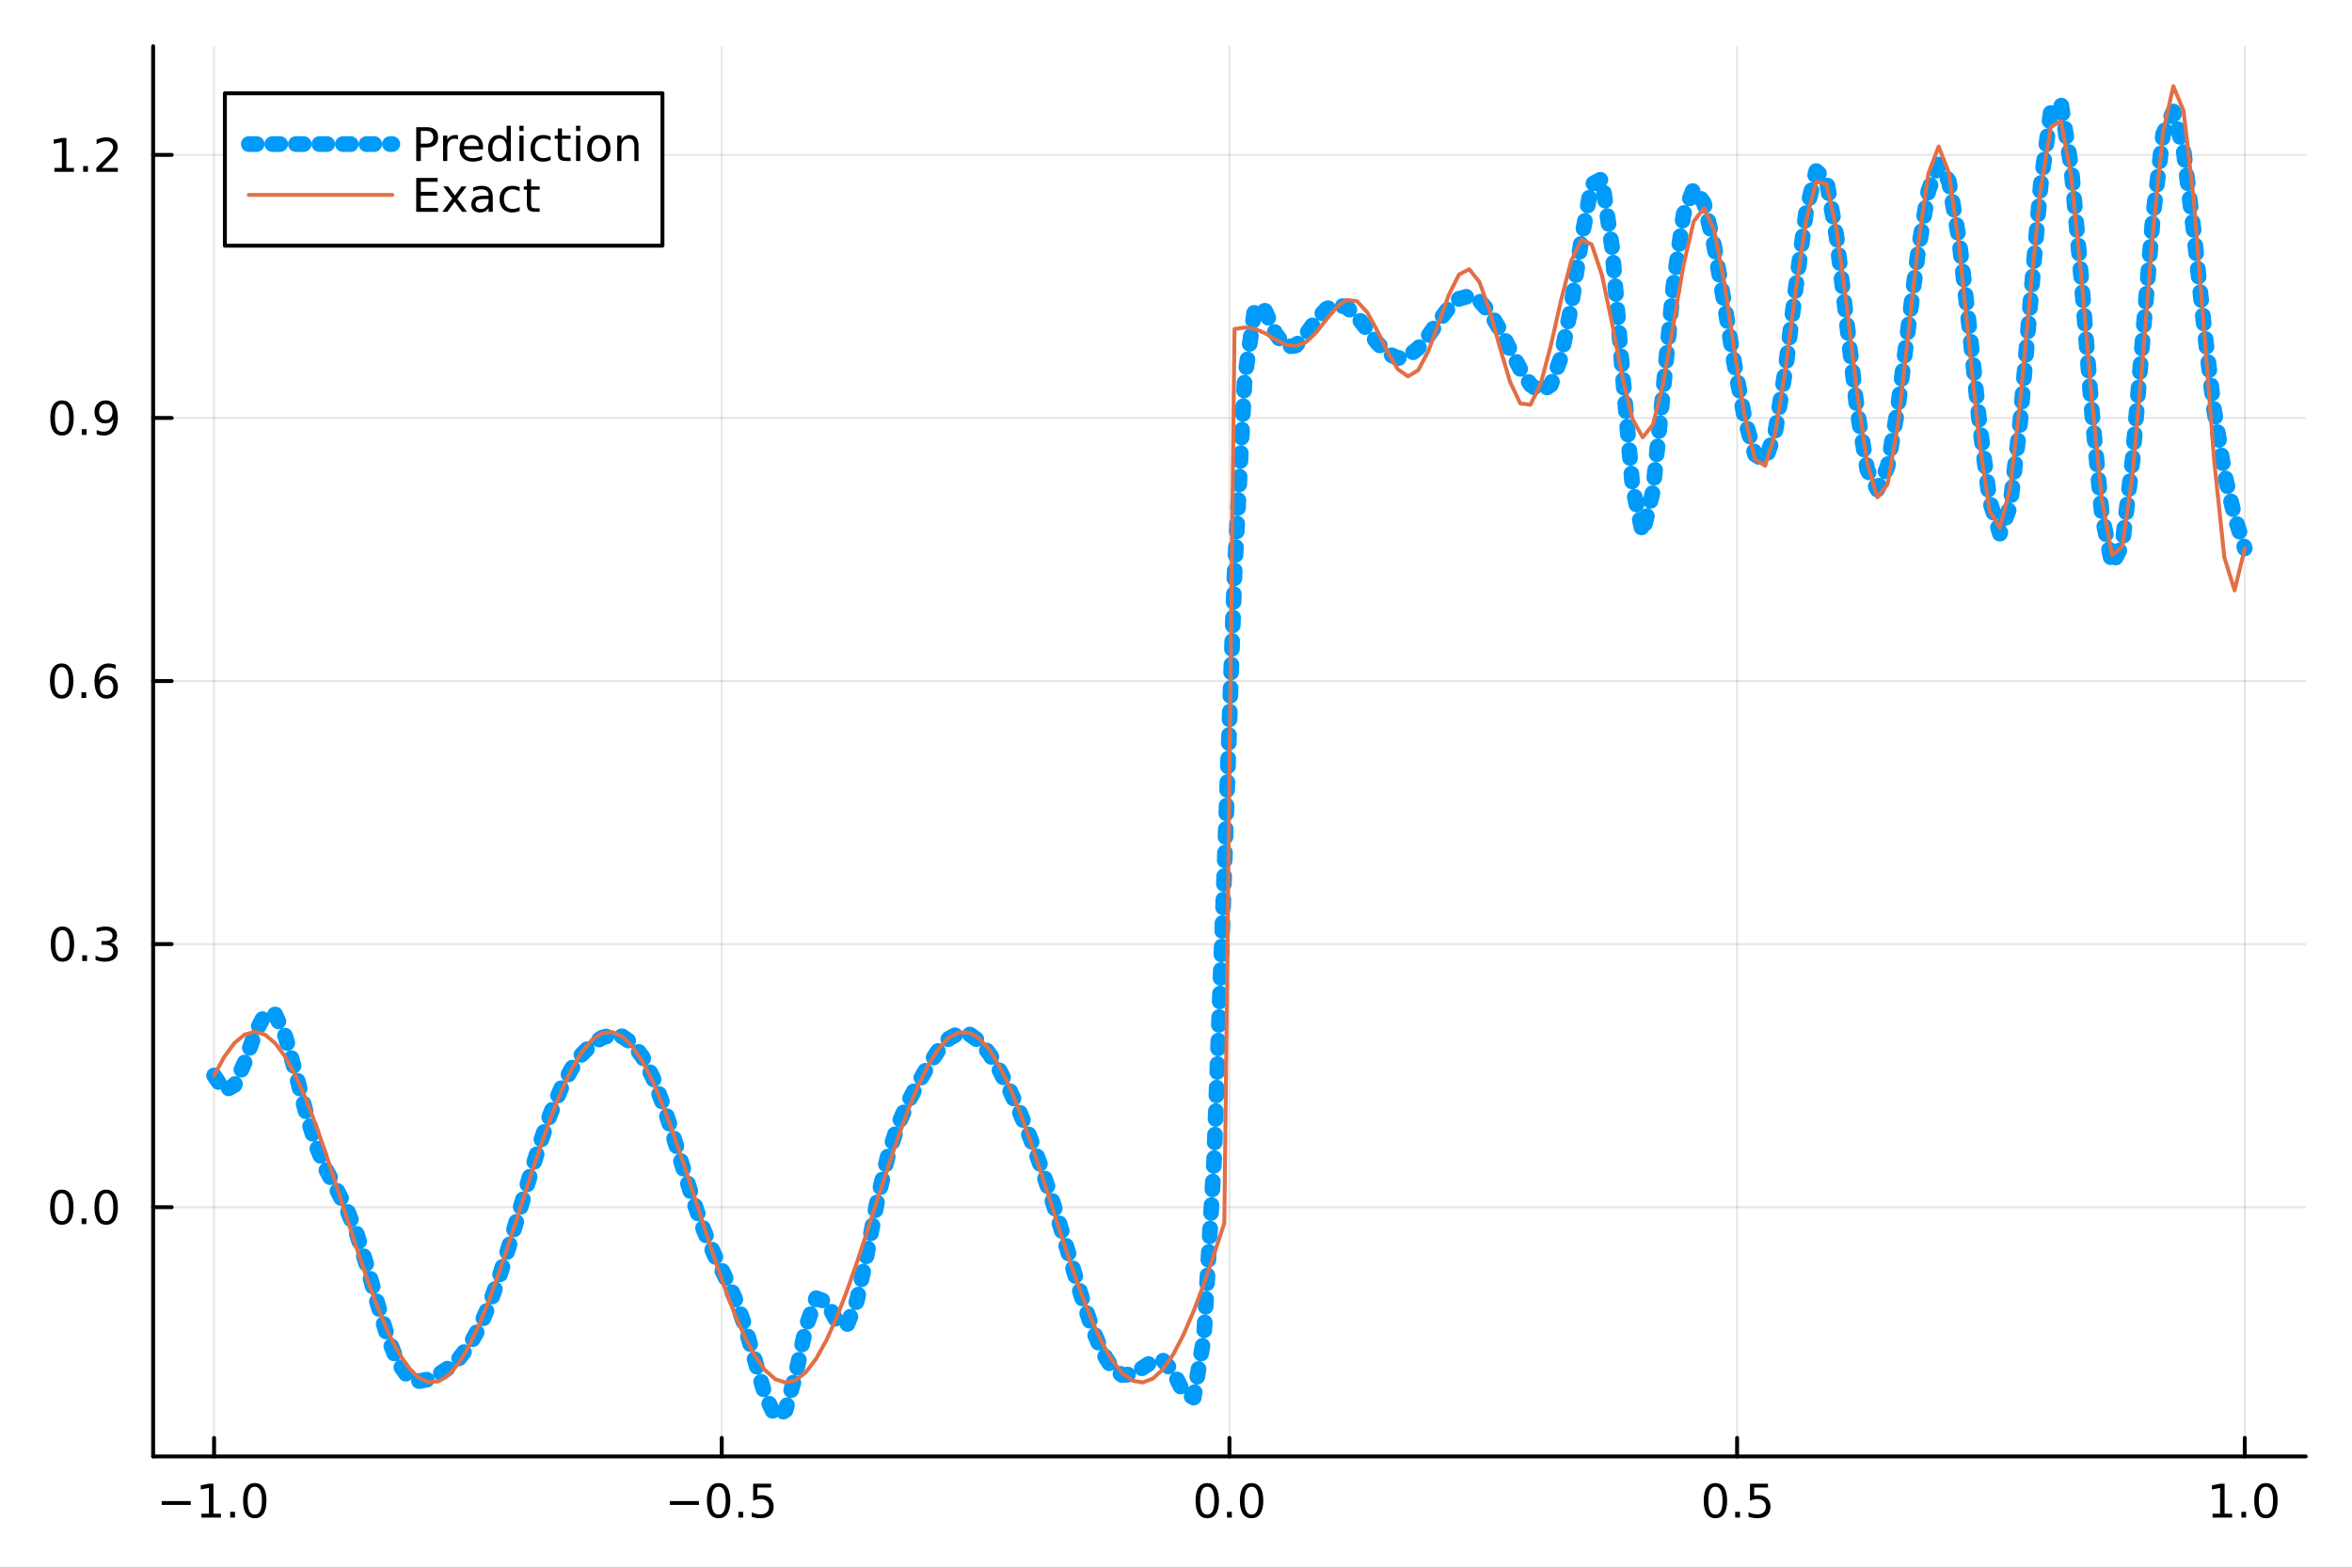 <?xml version="1.0" encoding="utf-8"?>
<svg xmlns="http://www.w3.org/2000/svg" xmlns:xlink="http://www.w3.org/1999/xlink" width="600" height="400" viewBox="0 0 2400 1600">
<rect x="0" y="0" width="2400" height="1600" fill="#333333" stroke="none"/>
<defs>
  <clipPath id="clip540">
    <rect x="0" y="0" width="2400" height="1600"/>
  </clipPath>
</defs>
<path clip-path="url(#clip540)" d="M0 1600 L2400 1600 L2400 0 L0 0  Z" fill="#ffffff" fill-rule="evenodd" fill-opacity="1"/>
<defs>
  <clipPath id="clip541">
    <rect x="480" y="0" width="1681" height="1600"/>
  </clipPath>
</defs>
<path clip-path="url(#clip540)" d="M156.274 1486.45 L2352.76 1486.45 L2352.76 47.244 L156.274 47.244  Z" fill="#ffffff" fill-rule="evenodd" fill-opacity="1"/>
<defs>
  <clipPath id="clip542">
    <rect x="156" y="47" width="2197" height="1440"/>
  </clipPath>
</defs>
<polyline clip-path="url(#clip542)" style="stroke:#000000; stroke-linecap:round; stroke-linejoin:round; stroke-width:2; stroke-opacity:0.1; fill:none" points="218.439,1486.45 218.439,47.244 "/>
<polyline clip-path="url(#clip542)" style="stroke:#000000; stroke-linecap:round; stroke-linejoin:round; stroke-width:2; stroke-opacity:0.1; fill:none" points="736.477,1486.45 736.477,47.244 "/>
<polyline clip-path="url(#clip542)" style="stroke:#000000; stroke-linecap:round; stroke-linejoin:round; stroke-width:2; stroke-opacity:0.1; fill:none" points="1254.52,1486.45 1254.52,47.244 "/>
<polyline clip-path="url(#clip542)" style="stroke:#000000; stroke-linecap:round; stroke-linejoin:round; stroke-width:2; stroke-opacity:0.1; fill:none" points="1772.55,1486.45 1772.55,47.244 "/>
<polyline clip-path="url(#clip542)" style="stroke:#000000; stroke-linecap:round; stroke-linejoin:round; stroke-width:2; stroke-opacity:0.1; fill:none" points="2290.59,1486.45 2290.59,47.244 "/>
<polyline clip-path="url(#clip540)" style="stroke:#000000; stroke-linecap:round; stroke-linejoin:round; stroke-width:4; stroke-opacity:1; fill:none" points="156.274,1486.45 2352.76,1486.45 "/>
<polyline clip-path="url(#clip540)" style="stroke:#000000; stroke-linecap:round; stroke-linejoin:round; stroke-width:4; stroke-opacity:1; fill:none" points="218.439,1486.45 218.439,1467.55 "/>
<polyline clip-path="url(#clip540)" style="stroke:#000000; stroke-linecap:round; stroke-linejoin:round; stroke-width:4; stroke-opacity:1; fill:none" points="736.477,1486.45 736.477,1467.55 "/>
<polyline clip-path="url(#clip540)" style="stroke:#000000; stroke-linecap:round; stroke-linejoin:round; stroke-width:4; stroke-opacity:1; fill:none" points="1254.52,1486.45 1254.52,1467.55 "/>
<polyline clip-path="url(#clip540)" style="stroke:#000000; stroke-linecap:round; stroke-linejoin:round; stroke-width:4; stroke-opacity:1; fill:none" points="1772.55,1486.45 1772.55,1467.55 "/>
<polyline clip-path="url(#clip540)" style="stroke:#000000; stroke-linecap:round; stroke-linejoin:round; stroke-width:4; stroke-opacity:1; fill:none" points="2290.59,1486.45 2290.59,1467.55 "/>
<path clip-path="url(#clip540)" d="M164.967 1532.02 L194.643 1532.02 L194.643 1535.95 L164.967 1535.95 L164.967 1532.02 Z" fill="#000000" fill-rule="nonzero" fill-opacity="1" /><path clip-path="url(#clip540)" d="M205.545 1544.91 L213.184 1544.91 L213.184 1518.55 L204.874 1520.21 L204.874 1515.95 L213.138 1514.29 L217.814 1514.29 L217.814 1544.91 L225.453 1544.91 L225.453 1548.85 L205.545 1548.85 L205.545 1544.91 Z" fill="#000000" fill-rule="nonzero" fill-opacity="1" /><path clip-path="url(#clip540)" d="M234.897 1542.97 L239.781 1542.97 L239.781 1548.85 L234.897 1548.85 L234.897 1542.97 Z" fill="#000000" fill-rule="nonzero" fill-opacity="1" /><path clip-path="url(#clip540)" d="M259.966 1517.37 Q256.355 1517.37 254.527 1520.93 Q252.721 1524.47 252.721 1531.6 Q252.721 1538.71 254.527 1542.27 Q256.355 1545.82 259.966 1545.82 Q263.601 1545.82 265.406 1542.27 Q267.235 1538.71 267.235 1531.6 Q267.235 1524.47 265.406 1520.93 Q263.601 1517.37 259.966 1517.37 M259.966 1513.66 Q265.776 1513.66 268.832 1518.27 Q271.911 1522.85 271.911 1531.6 Q271.911 1540.33 268.832 1544.94 Q265.776 1549.52 259.966 1549.52 Q254.156 1549.52 251.077 1544.94 Q248.022 1540.33 248.022 1531.6 Q248.022 1522.85 251.077 1518.27 Q254.156 1513.66 259.966 1513.66 Z" fill="#000000" fill-rule="nonzero" fill-opacity="1" /><path clip-path="url(#clip540)" d="M683.503 1532.02 L713.178 1532.02 L713.178 1535.95 L683.503 1535.95 L683.503 1532.02 Z" fill="#000000" fill-rule="nonzero" fill-opacity="1" /><path clip-path="url(#clip540)" d="M733.271 1517.37 Q729.66 1517.37 727.831 1520.93 Q726.026 1524.47 726.026 1531.6 Q726.026 1538.71 727.831 1542.27 Q729.66 1545.82 733.271 1545.82 Q736.905 1545.82 738.711 1542.27 Q740.539 1538.71 740.539 1531.6 Q740.539 1524.47 738.711 1520.93 Q736.905 1517.37 733.271 1517.37 M733.271 1513.66 Q739.081 1513.66 742.137 1518.27 Q745.215 1522.85 745.215 1531.6 Q745.215 1540.33 742.137 1544.94 Q739.081 1549.52 733.271 1549.52 Q727.461 1549.52 724.382 1544.94 Q721.327 1540.33 721.327 1531.6 Q721.327 1522.85 724.382 1518.27 Q727.461 1513.66 733.271 1513.66 Z" fill="#000000" fill-rule="nonzero" fill-opacity="1" /><path clip-path="url(#clip540)" d="M753.433 1542.97 L758.317 1542.97 L758.317 1548.85 L753.433 1548.85 L753.433 1542.97 Z" fill="#000000" fill-rule="nonzero" fill-opacity="1" /><path clip-path="url(#clip540)" d="M768.548 1514.29 L786.905 1514.29 L786.905 1518.22 L772.831 1518.22 L772.831 1526.7 Q773.849 1526.35 774.868 1526.19 Q775.886 1526 776.905 1526 Q782.692 1526 786.072 1529.17 Q789.451 1532.34 789.451 1537.76 Q789.451 1543.34 785.979 1546.44 Q782.507 1549.52 776.187 1549.52 Q774.011 1549.52 771.743 1549.15 Q769.498 1548.78 767.09 1548.04 L767.09 1543.34 Q769.173 1544.47 771.396 1545.03 Q773.618 1545.58 776.095 1545.58 Q780.099 1545.58 782.437 1543.48 Q784.775 1541.37 784.775 1537.76 Q784.775 1534.15 782.437 1532.04 Q780.099 1529.94 776.095 1529.94 Q774.22 1529.94 772.345 1530.35 Q770.493 1530.77 768.548 1531.65 L768.548 1514.29 Z" fill="#000000" fill-rule="nonzero" fill-opacity="1" /><path clip-path="url(#clip540)" d="M1231.9 1517.37 Q1228.29 1517.37 1226.46 1520.93 Q1224.65 1524.47 1224.65 1531.6 Q1224.65 1538.71 1226.46 1542.27 Q1228.29 1545.82 1231.9 1545.82 Q1235.53 1545.82 1237.34 1542.27 Q1239.17 1538.71 1239.17 1531.6 Q1239.17 1524.47 1237.34 1520.93 Q1235.53 1517.37 1231.9 1517.37 M1231.9 1513.66 Q1237.71 1513.66 1240.77 1518.27 Q1243.84 1522.85 1243.84 1531.6 Q1243.84 1540.33 1240.77 1544.94 Q1237.71 1549.52 1231.9 1549.52 Q1226.09 1549.52 1223.01 1544.94 Q1219.96 1540.33 1219.96 1531.6 Q1219.96 1522.85 1223.01 1518.27 Q1226.09 1513.66 1231.9 1513.66 Z" fill="#000000" fill-rule="nonzero" fill-opacity="1" /><path clip-path="url(#clip540)" d="M1252.06 1542.97 L1256.95 1542.97 L1256.95 1548.85 L1252.06 1548.85 L1252.06 1542.97 Z" fill="#000000" fill-rule="nonzero" fill-opacity="1" /><path clip-path="url(#clip540)" d="M1277.13 1517.37 Q1273.52 1517.37 1271.69 1520.93 Q1269.89 1524.47 1269.89 1531.6 Q1269.89 1538.71 1271.69 1542.27 Q1273.52 1545.82 1277.13 1545.82 Q1280.76 1545.82 1282.57 1542.27 Q1284.4 1538.71 1284.4 1531.6 Q1284.4 1524.47 1282.57 1520.93 Q1280.76 1517.37 1277.13 1517.37 M1277.13 1513.66 Q1282.94 1513.66 1286 1518.27 Q1289.08 1522.85 1289.08 1531.6 Q1289.08 1540.33 1286 1544.94 Q1282.94 1549.52 1277.13 1549.52 Q1271.32 1549.52 1268.24 1544.94 Q1265.19 1540.33 1265.19 1531.6 Q1265.19 1522.85 1268.24 1518.27 Q1271.32 1513.66 1277.13 1513.66 Z" fill="#000000" fill-rule="nonzero" fill-opacity="1" /><path clip-path="url(#clip540)" d="M1750.44 1517.37 Q1746.82 1517.37 1745 1520.93 Q1743.19 1524.47 1743.19 1531.6 Q1743.19 1538.71 1745 1542.27 Q1746.82 1545.82 1750.44 1545.82 Q1754.07 1545.82 1755.88 1542.27 Q1757.7 1538.71 1757.7 1531.6 Q1757.7 1524.47 1755.88 1520.93 Q1754.07 1517.37 1750.44 1517.37 M1750.44 1513.66 Q1756.25 1513.66 1759.3 1518.27 Q1762.38 1522.85 1762.38 1531.6 Q1762.38 1540.33 1759.3 1544.94 Q1756.25 1549.52 1750.44 1549.52 Q1744.63 1549.52 1741.55 1544.94 Q1738.49 1540.33 1738.49 1531.6 Q1738.49 1522.85 1741.55 1518.27 Q1744.63 1513.66 1750.44 1513.66 Z" fill="#000000" fill-rule="nonzero" fill-opacity="1" /><path clip-path="url(#clip540)" d="M1770.6 1542.97 L1775.48 1542.97 L1775.48 1548.85 L1770.6 1548.85 L1770.6 1542.97 Z" fill="#000000" fill-rule="nonzero" fill-opacity="1" /><path clip-path="url(#clip540)" d="M1785.71 1514.29 L1804.07 1514.29 L1804.07 1518.22 L1790 1518.22 L1790 1526.7 Q1791.01 1526.35 1792.03 1526.19 Q1793.05 1526 1794.07 1526 Q1799.86 1526 1803.24 1529.17 Q1806.62 1532.34 1806.62 1537.76 Q1806.62 1543.34 1803.14 1546.44 Q1799.67 1549.52 1793.35 1549.52 Q1791.18 1549.52 1788.91 1549.15 Q1786.66 1548.78 1784.25 1548.04 L1784.25 1543.34 Q1786.34 1544.47 1788.56 1545.03 Q1790.78 1545.58 1793.26 1545.58 Q1797.26 1545.58 1799.6 1543.48 Q1801.94 1541.37 1801.94 1537.76 Q1801.94 1534.15 1799.6 1532.04 Q1797.26 1529.94 1793.26 1529.94 Q1791.38 1529.94 1789.51 1530.35 Q1787.66 1530.77 1785.71 1531.65 L1785.71 1514.29 Z" fill="#000000" fill-rule="nonzero" fill-opacity="1" /><path clip-path="url(#clip540)" d="M2257.74 1544.91 L2265.38 1544.91 L2265.38 1518.55 L2257.07 1520.21 L2257.07 1515.95 L2265.34 1514.29 L2270.01 1514.29 L2270.01 1544.91 L2277.65 1544.91 L2277.65 1548.85 L2257.74 1548.85 L2257.74 1544.91 Z" fill="#000000" fill-rule="nonzero" fill-opacity="1" /><path clip-path="url(#clip540)" d="M2287.1 1542.97 L2291.98 1542.97 L2291.98 1548.85 L2287.1 1548.85 L2287.1 1542.97 Z" fill="#000000" fill-rule="nonzero" fill-opacity="1" /><path clip-path="url(#clip540)" d="M2312.17 1517.37 Q2308.55 1517.37 2306.73 1520.93 Q2304.92 1524.47 2304.92 1531.6 Q2304.92 1538.71 2306.73 1542.27 Q2308.55 1545.82 2312.17 1545.82 Q2315.8 1545.82 2317.61 1542.27 Q2319.43 1538.71 2319.43 1531.6 Q2319.43 1524.47 2317.61 1520.93 Q2315.8 1517.37 2312.17 1517.37 M2312.17 1513.66 Q2317.98 1513.66 2321.03 1518.27 Q2324.11 1522.85 2324.11 1531.6 Q2324.11 1540.33 2321.03 1544.94 Q2317.98 1549.52 2312.17 1549.52 Q2306.36 1549.52 2303.28 1544.94 Q2300.22 1540.33 2300.22 1531.6 Q2300.22 1522.85 2303.28 1518.27 Q2306.36 1513.66 2312.17 1513.66 Z" fill="#000000" fill-rule="nonzero" fill-opacity="1" /><polyline clip-path="url(#clip542)" style="stroke:#000000; stroke-linecap:round; stroke-linejoin:round; stroke-width:2; stroke-opacity:0.1; fill:none" points="156.274,1232.06 2352.76,1232.06 "/>
<polyline clip-path="url(#clip542)" style="stroke:#000000; stroke-linecap:round; stroke-linejoin:round; stroke-width:2; stroke-opacity:0.1; fill:none" points="156.274,963.564 2352.76,963.564 "/>
<polyline clip-path="url(#clip542)" style="stroke:#000000; stroke-linecap:round; stroke-linejoin:round; stroke-width:2; stroke-opacity:0.1; fill:none" points="156.274,695.065 2352.76,695.065 "/>
<polyline clip-path="url(#clip542)" style="stroke:#000000; stroke-linecap:round; stroke-linejoin:round; stroke-width:2; stroke-opacity:0.1; fill:none" points="156.274,426.566 2352.76,426.566 "/>
<polyline clip-path="url(#clip542)" style="stroke:#000000; stroke-linecap:round; stroke-linejoin:round; stroke-width:2; stroke-opacity:0.1; fill:none" points="156.274,158.068 2352.76,158.068 "/>
<polyline clip-path="url(#clip540)" style="stroke:#000000; stroke-linecap:round; stroke-linejoin:round; stroke-width:4; stroke-opacity:1; fill:none" points="156.274,1486.45 156.274,47.244 "/>
<polyline clip-path="url(#clip540)" style="stroke:#000000; stroke-linecap:round; stroke-linejoin:round; stroke-width:4; stroke-opacity:1; fill:none" points="156.274,1232.06 175.172,1232.06 "/>
<polyline clip-path="url(#clip540)" style="stroke:#000000; stroke-linecap:round; stroke-linejoin:round; stroke-width:4; stroke-opacity:1; fill:none" points="156.274,963.564 175.172,963.564 "/>
<polyline clip-path="url(#clip540)" style="stroke:#000000; stroke-linecap:round; stroke-linejoin:round; stroke-width:4; stroke-opacity:1; fill:none" points="156.274,695.065 175.172,695.065 "/>
<polyline clip-path="url(#clip540)" style="stroke:#000000; stroke-linecap:round; stroke-linejoin:round; stroke-width:4; stroke-opacity:1; fill:none" points="156.274,426.566 175.172,426.566 "/>
<polyline clip-path="url(#clip540)" style="stroke:#000000; stroke-linecap:round; stroke-linejoin:round; stroke-width:4; stroke-opacity:1; fill:none" points="156.274,158.068 175.172,158.068 "/>
<path clip-path="url(#clip540)" d="M63.099 1217.86 Q59.487 1217.86 57.659 1221.43 Q55.853 1224.97 55.853 1232.1 Q55.853 1239.2 57.659 1242.77 Q59.487 1246.31 63.099 1246.31 Q66.733 1246.31 68.538 1242.77 Q70.367 1239.2 70.367 1232.1 Q70.367 1224.97 68.538 1221.43 Q66.733 1217.86 63.099 1217.86 M63.099 1214.16 Q68.909 1214.16 71.964 1218.76 Q75.043 1223.35 75.043 1232.1 Q75.043 1240.82 71.964 1245.43 Q68.909 1250.01 63.099 1250.01 Q57.288 1250.01 54.21 1245.43 Q51.154 1240.82 51.154 1232.1 Q51.154 1223.35 54.21 1218.76 Q57.288 1214.16 63.099 1214.16 Z" fill="#000000" fill-rule="nonzero" fill-opacity="1" /><path clip-path="url(#clip540)" d="M83.26 1243.46 L88.145 1243.46 L88.145 1249.34 L83.26 1249.34 L83.26 1243.46 Z" fill="#000000" fill-rule="nonzero" fill-opacity="1" /><path clip-path="url(#clip540)" d="M108.33 1217.86 Q104.719 1217.86 102.89 1221.43 Q101.084 1224.97 101.084 1232.1 Q101.084 1239.2 102.89 1242.77 Q104.719 1246.31 108.33 1246.31 Q111.964 1246.31 113.77 1242.77 Q115.598 1239.2 115.598 1232.1 Q115.598 1224.97 113.77 1221.43 Q111.964 1217.86 108.33 1217.86 M108.33 1214.16 Q114.14 1214.16 117.195 1218.76 Q120.274 1223.35 120.274 1232.1 Q120.274 1240.82 117.195 1245.43 Q114.14 1250.01 108.33 1250.01 Q102.52 1250.01 99.441 1245.43 Q96.385 1240.82 96.385 1232.1 Q96.385 1223.35 99.441 1218.76 Q102.52 1214.16 108.33 1214.16 Z" fill="#000000" fill-rule="nonzero" fill-opacity="1" /><path clip-path="url(#clip540)" d="M63.747 949.362 Q60.136 949.362 58.307 952.927 Q56.501 956.469 56.501 963.598 Q56.501 970.705 58.307 974.27 Q60.136 977.811 63.747 977.811 Q67.381 977.811 69.186 974.27 Q71.015 970.705 71.015 963.598 Q71.015 956.469 69.186 952.927 Q67.381 949.362 63.747 949.362 M63.747 945.659 Q69.557 945.659 72.612 950.265 Q75.691 954.848 75.691 963.598 Q75.691 972.325 72.612 976.932 Q69.557 981.515 63.747 981.515 Q57.937 981.515 54.858 976.932 Q51.802 972.325 51.802 963.598 Q51.802 954.848 54.858 950.265 Q57.937 945.659 63.747 945.659 Z" fill="#000000" fill-rule="nonzero" fill-opacity="1" /><path clip-path="url(#clip540)" d="M83.909 974.964 L88.793 974.964 L88.793 980.844 L83.909 980.844 L83.909 974.964 Z" fill="#000000" fill-rule="nonzero" fill-opacity="1" /><path clip-path="url(#clip540)" d="M113.145 962.209 Q116.501 962.927 118.376 965.196 Q120.274 967.464 120.274 970.797 Q120.274 975.913 116.756 978.714 Q113.237 981.515 106.756 981.515 Q104.58 981.515 102.265 981.075 Q99.973 980.658 97.52 979.802 L97.52 975.288 Q99.464 976.422 101.779 977.001 Q104.094 977.58 106.617 977.58 Q111.015 977.58 113.307 975.844 Q115.621 974.107 115.621 970.797 Q115.621 967.742 113.469 966.029 Q111.339 964.293 107.52 964.293 L103.492 964.293 L103.492 960.45 L107.705 960.45 Q111.154 960.45 112.983 959.084 Q114.811 957.696 114.811 955.103 Q114.811 952.441 112.913 951.029 Q111.038 949.594 107.52 949.594 Q105.598 949.594 103.399 950.01 Q101.2 950.427 98.561 951.307 L98.561 947.14 Q101.223 946.399 103.538 946.029 Q105.876 945.659 107.936 945.659 Q113.26 945.659 116.362 948.089 Q119.464 950.497 119.464 954.617 Q119.464 957.487 117.82 959.478 Q116.177 961.446 113.145 962.209 Z" fill="#000000" fill-rule="nonzero" fill-opacity="1" /><path clip-path="url(#clip540)" d="M62.937 680.864 Q59.325 680.864 57.497 684.428 Q55.691 687.97 55.691 695.1 Q55.691 702.206 57.497 705.771 Q59.325 709.313 62.937 709.313 Q66.571 709.313 68.376 705.771 Q70.205 702.206 70.205 695.1 Q70.205 687.97 68.376 684.428 Q66.571 680.864 62.937 680.864 M62.937 677.16 Q68.747 677.16 71.802 681.766 Q74.881 686.35 74.881 695.1 Q74.881 703.826 71.802 708.433 Q68.747 713.016 62.937 713.016 Q57.126 713.016 54.048 708.433 Q50.992 703.826 50.992 695.1 Q50.992 686.35 54.048 681.766 Q57.126 677.16 62.937 677.16 Z" fill="#000000" fill-rule="nonzero" fill-opacity="1" /><path clip-path="url(#clip540)" d="M83.098 706.465 L87.983 706.465 L87.983 712.345 L83.098 712.345 L83.098 706.465 Z" fill="#000000" fill-rule="nonzero" fill-opacity="1" /><path clip-path="url(#clip540)" d="M108.746 693.202 Q105.598 693.202 103.746 695.354 Q101.918 697.507 101.918 701.257 Q101.918 704.984 103.746 707.16 Q105.598 709.313 108.746 709.313 Q111.895 709.313 113.723 707.16 Q115.575 704.984 115.575 701.257 Q115.575 697.507 113.723 695.354 Q111.895 693.202 108.746 693.202 M118.029 678.549 L118.029 682.808 Q116.27 681.975 114.464 681.535 Q112.682 681.095 110.922 681.095 Q106.293 681.095 103.839 684.22 Q101.409 687.345 101.061 693.665 Q102.427 691.651 104.487 690.586 Q106.547 689.498 109.024 689.498 Q114.233 689.498 117.242 692.669 Q120.274 695.817 120.274 701.257 Q120.274 706.581 117.126 709.799 Q113.978 713.016 108.746 713.016 Q102.751 713.016 99.58 708.433 Q96.409 703.826 96.409 695.1 Q96.409 686.905 100.297 682.044 Q104.186 677.16 110.737 677.16 Q112.496 677.16 114.279 677.507 Q116.084 677.854 118.029 678.549 Z" fill="#000000" fill-rule="nonzero" fill-opacity="1" /><path clip-path="url(#clip540)" d="M63.284 412.365 Q59.673 412.365 57.844 415.93 Q56.038 419.471 56.038 426.601 Q56.038 433.708 57.844 437.272 Q59.673 440.814 63.284 440.814 Q66.918 440.814 68.724 437.272 Q70.552 433.708 70.552 426.601 Q70.552 419.471 68.724 415.93 Q66.918 412.365 63.284 412.365 M63.284 408.661 Q69.094 408.661 72.149 413.268 Q75.228 417.851 75.228 426.601 Q75.228 435.328 72.149 439.934 Q69.094 444.518 63.284 444.518 Q57.474 444.518 54.395 439.934 Q51.339 435.328 51.339 426.601 Q51.339 417.851 54.395 413.268 Q57.474 408.661 63.284 408.661 Z" fill="#000000" fill-rule="nonzero" fill-opacity="1" /><path clip-path="url(#clip540)" d="M83.446 437.967 L88.33 437.967 L88.33 443.846 L83.446 443.846 L83.446 437.967 Z" fill="#000000" fill-rule="nonzero" fill-opacity="1" /><path clip-path="url(#clip540)" d="M98.654 443.129 L98.654 438.87 Q100.413 439.703 102.219 440.143 Q104.024 440.582 105.76 440.582 Q110.39 440.582 112.82 437.481 Q115.274 434.356 115.621 428.013 Q114.279 430.004 112.219 431.069 Q110.158 432.133 107.658 432.133 Q102.473 432.133 99.441 429.008 Q96.432 425.86 96.432 420.421 Q96.432 415.097 99.58 411.879 Q102.728 408.661 107.959 408.661 Q113.955 408.661 117.103 413.268 Q120.274 417.851 120.274 426.601 Q120.274 434.772 116.385 439.657 Q112.52 444.518 105.969 444.518 Q104.209 444.518 102.404 444.17 Q100.598 443.823 98.654 443.129 M107.959 428.476 Q111.108 428.476 112.936 426.323 Q114.788 424.171 114.788 420.421 Q114.788 416.694 112.936 414.541 Q111.108 412.365 107.959 412.365 Q104.811 412.365 102.959 414.541 Q101.131 416.694 101.131 420.421 Q101.131 424.171 102.959 426.323 Q104.811 428.476 107.959 428.476 Z" fill="#000000" fill-rule="nonzero" fill-opacity="1" /><path clip-path="url(#clip540)" d="M55.506 171.413 L63.145 171.413 L63.145 145.047 L54.835 146.714 L54.835 142.454 L63.099 140.788 L67.774 140.788 L67.774 171.413 L75.413 171.413 L75.413 175.348 L55.506 175.348 L55.506 171.413 Z" fill="#000000" fill-rule="nonzero" fill-opacity="1" /><path clip-path="url(#clip540)" d="M84.858 169.468 L89.742 169.468 L89.742 175.348 L84.858 175.348 L84.858 169.468 Z" fill="#000000" fill-rule="nonzero" fill-opacity="1" /><path clip-path="url(#clip540)" d="M103.955 171.413 L120.274 171.413 L120.274 175.348 L98.33 175.348 L98.33 171.413 Q100.992 168.658 105.575 164.028 Q110.182 159.376 111.362 158.033 Q113.608 155.51 114.487 153.774 Q115.39 152.015 115.39 150.325 Q115.39 147.57 113.445 145.834 Q111.524 144.098 108.422 144.098 Q106.223 144.098 103.77 144.862 Q101.339 145.626 98.561 147.177 L98.561 142.454 Q101.385 141.32 103.839 140.741 Q106.293 140.163 108.33 140.163 Q113.7 140.163 116.895 142.848 Q120.089 145.533 120.089 150.024 Q120.089 152.153 119.279 154.075 Q118.492 155.973 116.385 158.565 Q115.807 159.237 112.705 162.454 Q109.603 165.649 103.955 171.413 Z" fill="#000000" fill-rule="nonzero" fill-opacity="1" /><polyline clip-path="url(#clip542)" style="stroke:#009af9; stroke-linecap:round; stroke-linejoin:round; stroke-width:16; stroke-opacity:1; fill:none" stroke-dasharray="8, 16" points="218.439,1097.61 228.852,1113.29 239.264,1107.5 249.677,1084.19 260.09,1054.94 270.503,1034.9 280.916,1035.42 291.329,1058.15 301.741,1095.32 312.154,1135.31 322.567,1169.21 332.98,1194.29 343.393,1213.78 353.805,1233.83 364.218,1259.73 374.631,1292.84 385.044,1329.82 395.457,1364.32 405.87,1390.31 416.282,1405.03 426.695,1409.7 437.108,1407.85 447.521,1402.78 457.934,1395.84 468.347,1386.5 478.759,1373.27 489.172,1354.88 499.585,1330.84 509.998,1301.64 520.411,1268.57 530.824,1233.44 541.236,1198.31 551.649,1165.17 562.062,1135.7 572.475,1110.97 582.888,1091.34 593.301,1076.55 603.713,1066 614.126,1059.2 624.539,1056.2 634.952,1057.75 645.365,1064.98 655.777,1078.89 666.19,1099.83 676.603,1127.17 687.016,1159.26 697.429,1193.48 707.842,1226.63 718.254,1255.85 728.667,1280.1 739.08,1301.31 749.493,1323.97 759.906,1352.71 770.319,1388.21 780.731,1423.84 791.144,1445.72 801.557,1439.37 811.97,1402.54 822.383,1354.31 832.796,1324.98 843.208,1328.64 853.621,1348.22 864.034,1353.06 874.447,1327.3 884.86,1278.6 895.273,1225.31 905.685,1180.96 916.098,1148.71 926.511,1125.02 936.924,1105.32 947.337,1087.37 957.749,1071.66 968.162,1060.05 978.575,1054.33 988.988,1055.36 999.401,1062.85 1009.81,1075.81 1020.23,1092.99 1030.64,1113.37 1041.05,1136.35 1051.46,1161.78 1061.88,1189.83 1072.29,1220.62 1082.7,1253.9 1093.12,1288.67 1103.53,1322.97 1113.94,1354.11 1124.35,1379.21 1134.77,1395.97 1145.18,1403.44 1155.59,1402.47 1166.01,1395.98 1176.42,1389.08 1186.83,1388.65 1197.24,1400.38 1207.66,1421.08 1218.07,1426.36 1228.48,1364.88 1238.9,1183.33 1249.31,889.661 1259.72,585.948 1270.13,386.216 1280.55,313.93 1290.96,317.278 1301.37,340.168 1311.79,353.963 1322.2,352.741 1332.61,341.204 1343.02,326.679 1353.44,315.289 1363.85,310.607 1374.26,313.605 1384.68,323.112 1395.09,336.427 1405.5,350.066 1415.91,360.611 1426.33,365.516 1436.74,363.634 1447.15,355.371 1457.57,342.498 1467.98,327.734 1478.39,314.211 1488.8,304.905 1499.22,302.086 1509.63,306.843 1520.04,318.831 1530.45,336.338 1540.87,356.679 1551.28,376.648 1561.69,392.601 1572.11,399.974 1582.52,392.772 1592.93,364.445 1603.34,312.069 1613.76,244.29 1624.17,188.112 1634.58,182.695 1645,252.647 1655.41,378.112 1665.82,496.524 1676.23,544.194 1686.65,501.342 1697.06,399.78 1707.47,292.479 1717.89,218.854 1728.3,192.254 1738.71,207.143 1749.12,250.688 1759.54,309.711 1769.95,372.446 1780.36,427.672 1790.78,463.849 1801.19,470.186 1811.6,440.188 1822.01,376.408 1832.43,293.613 1842.84,217.12 1853.25,174.547 1863.67,183.435 1874.08,241.977 1884.49,329.687 1894.9,417.381 1905.32,479.121 1915.73,499.631 1926.14,476.081 1936.56,416.441 1946.97,336.426 1957.38,255.813 1967.79,194.391 1978.21,167.962 1988.62,184.969 1999.03,244.161 2009.45,333.62 2019.86,431.725 2030.27,510.907 2040.68,544.681 2051.1,516.925 2061.51,430.118 2071.92,307.925 2082.33,188.999 2092.75,113.214 2103.16,106.417 2113.57,171.127 2123.99,286.845 2134.4,418.018 2144.81,525.224 2155.22,576.322 2165.64,555.719 2176.05,469.678 2186.46,345.213 2196.88,221.588 2207.29,136.743 2217.7,113.796 2228.11,153.443 2238.53,236.046 2248.94,332.622 2259.35,418.642 2269.77,482.836 2280.18,527.042 2290.59,559.692 "/>
<polyline clip-path="url(#clip542)" style="stroke:#e26f46; stroke-linecap:round; stroke-linejoin:round; stroke-width:4; stroke-opacity:1; fill:none" points="218.439,1097.64 228.852,1078.56 239.264,1064.5 249.677,1055.91 260.09,1053.06 270.503,1056.06 280.916,1064.8 291.329,1079 301.741,1098.2 312.154,1121.76 322.567,1148.93 332.98,1178.81 343.393,1210.42 353.805,1242.75 364.218,1274.72 374.631,1305.3 385.044,1333.49 395.457,1358.37 405.87,1379.13 416.282,1395.09 426.695,1405.73 437.108,1410.7 447.521,1409.84 457.934,1403.17 468.347,1390.93 478.759,1373.49 489.172,1351.45 499.585,1325.5 509.998,1296.51 520.411,1265.41 530.824,1233.22 541.236,1201 551.649,1169.79 562.062,1140.61 572.475,1114.42 582.888,1092.07 593.301,1074.28 603.713,1061.65 614.126,1054.57 624.539,1053.29 634.952,1057.85 645.365,1068.09 655.777,1083.68 666.19,1104.11 676.603,1128.73 687.016,1156.71 697.429,1187.15 707.842,1219.06 718.254,1251.39 728.667,1283.09 739.08,1313.13 749.493,1340.52 759.906,1364.37 770.319,1383.9 780.731,1398.48 791.144,1407.62 801.557,1411.04 811.97,1408.61 822.383,1400.43 832.796,1386.74 843.208,1368.01 853.621,1344.84 864.034,1317.99 874.447,1288.34 884.86,1256.85 895.273,1224.55 905.685,1192.5 916.098,1161.73 926.511,1133.26 936.924,1108.02 947.337,1086.83 957.749,1070.37 968.162,1059.19 978.575,1053.66 988.988,1053.95 999.401,1060.05 1009.81,1071.76 1020.23,1088.71 1030.64,1110.33 1041.05,1135.93 1051.46,1164.66 1061.88,1195.6 1072.29,1227.72 1082.7,1259.99 1093.12,1291.35 1103.53,1320.77 1113.94,1347.29 1124.35,1370.06 1134.77,1388.32 1145.18,1401.48 1155.59,1409.11 1166.01,1410.96 1176.42,1406.98 1186.83,1397.28 1197.24,1382.2 1207.66,1362.21 1218.07,1337.98 1228.48,1310.28 1238.9,1280.04 1249.31,1248.23 1259.72,335.767 1270.13,334.288 1280.55,335.634 1290.96,340.116 1301.37,346.359 1311.79,351.727 1322.2,353.316 1332.61,349.186 1343.02,339.341 1353.44,326.069 1363.85,313.44 1374.26,306.062 1384.68,307.477 1395.09,318.734 1405.5,337.668 1415.91,359.216 1426.33,376.764 1436.74,384.165 1447.15,377.83 1457.57,358.17 1467.98,329.893 1478.39,300.913 1488.8,280.144 1499.22,274.763 1509.63,287.806 1520.04,316.865 1530.45,354.394 1540.87,389.648 1551.28,411.758 1561.69,413.067 1572.11,391.707 1582.52,352.559 1592.93,306.219 1603.34,266.134 1613.76,244.707 1624.17,249.471 1634.58,280.537 1645,330.131 1655.41,384.499 1665.82,427.716 1676.23,446.348 1686.65,433.607 1697.06,391.709 1707.47,331.658 1717.89,270.377 1728.3,225.943 1738.71,212.258 1749.12,234.729 1759.54,288.288 1769.95,358.451 1780.36,425.22 1790.78,468.782 1801.19,475.38 1811.6,441.627 1822.01,375.903 1832.43,296.33 1842.84,225.782 1853.25,185.31 1863.67,187.868 1874.08,234.214 1884.49,312.258 1894.9,400.186 1905.32,472.553 1915.73,507.644 1926.14,493.979 1936.56,434.016 1946.97,343.86 1957.38,248.967 1967.79,176.952 1978.21,149.558 1988.62,176.105 1999.03,250.394 2009.45,352.082 2019.86,452.234 2030.27,521.558 2040.68,538.971 2051.1,497.988 2061.51,409.013 2071.92,296.746 2082.33,193.329 2092.75,129.151 2103.16,123.916 2113.57,180.622 2123.99,284.271 2134.4,405.801 2144.81,510.237 2155.22,566.749 2165.64,557.751 2176.05,484.343 2186.46,366.416 2196.88,237.288 2207.29,134.29 2217.7,87.976 2228.11,113.066 2238.53,203.812 2248.94,335.229 2259.35,469.96 2269.77,568.9 2280.18,602.532 2290.59,559.735 "/>
<path clip-path="url(#clip540)" d="M229.49 250.738 L675.966 250.738 L675.966 95.218 L229.49 95.218  Z" fill="#ffffff" fill-rule="evenodd" fill-opacity="1"/>
<polyline clip-path="url(#clip540)" style="stroke:#000000; stroke-linecap:round; stroke-linejoin:round; stroke-width:4; stroke-opacity:1; fill:none" points="229.49,250.738 675.966,250.738 675.966,95.218 229.49,95.218 229.49,250.738 "/>
<polyline clip-path="url(#clip540)" style="stroke:#009af9; stroke-linecap:round; stroke-linejoin:round; stroke-width:16; stroke-opacity:1; fill:none" stroke-dasharray="8, 16" points="253.896,147.058 400.328,147.058 "/>
<path clip-path="url(#clip540)" d="M429.409 133.62 L429.409 146.606 L435.289 146.606 Q438.552 146.606 440.335 144.916 Q442.117 143.227 442.117 140.102 Q442.117 137 440.335 135.31 Q438.552 133.62 435.289 133.62 L429.409 133.62 M424.733 129.778 L435.289 129.778 Q441.099 129.778 444.062 132.416 Q447.048 135.032 447.048 140.102 Q447.048 145.217 444.062 147.833 Q441.099 150.449 435.289 150.449 L429.409 150.449 L429.409 164.338 L424.733 164.338 L424.733 129.778 Z" fill="#000000" fill-rule="nonzero" fill-opacity="1" /><path clip-path="url(#clip540)" d="M467.325 142.393 Q466.608 141.977 465.751 141.791 Q464.918 141.583 463.899 141.583 Q460.288 141.583 458.344 143.944 Q456.423 146.282 456.423 150.68 L456.423 164.338 L452.14 164.338 L452.14 138.412 L456.423 138.412 L456.423 142.44 Q457.765 140.078 459.918 138.944 Q462.071 137.787 465.149 137.787 Q465.589 137.787 466.122 137.856 Q466.654 137.903 467.302 138.018 L467.325 142.393 Z" fill="#000000" fill-rule="nonzero" fill-opacity="1" /><path clip-path="url(#clip540)" d="M492.927 150.31 L492.927 152.393 L473.344 152.393 Q473.622 156.791 475.983 159.106 Q478.367 161.398 482.603 161.398 Q485.057 161.398 487.348 160.796 Q489.663 160.194 491.932 158.99 L491.932 163.018 Q489.64 163.99 487.233 164.5 Q484.825 165.009 482.348 165.009 Q476.145 165.009 472.511 161.398 Q468.899 157.787 468.899 151.629 Q468.899 145.264 472.325 141.537 Q475.774 137.787 481.608 137.787 Q486.839 137.787 489.872 141.166 Q492.927 144.523 492.927 150.31 M488.668 149.06 Q488.622 145.565 486.7 143.481 Q484.802 141.398 481.654 141.398 Q478.089 141.398 475.936 143.412 Q473.807 145.426 473.483 149.083 L488.668 149.06 Z" fill="#000000" fill-rule="nonzero" fill-opacity="1" /><path clip-path="url(#clip540)" d="M516.978 142.347 L516.978 128.319 L521.237 128.319 L521.237 164.338 L516.978 164.338 L516.978 160.449 Q515.635 162.763 513.575 163.898 Q511.538 165.009 508.668 165.009 Q503.969 165.009 501.006 161.259 Q498.066 157.509 498.066 151.398 Q498.066 145.287 501.006 141.537 Q503.969 137.787 508.668 137.787 Q511.538 137.787 513.575 138.921 Q515.635 140.032 516.978 142.347 M502.464 151.398 Q502.464 156.097 504.385 158.782 Q506.33 161.444 509.709 161.444 Q513.089 161.444 515.033 158.782 Q516.978 156.097 516.978 151.398 Q516.978 146.699 515.033 144.037 Q513.089 141.352 509.709 141.352 Q506.33 141.352 504.385 144.037 Q502.464 146.699 502.464 151.398 Z" fill="#000000" fill-rule="nonzero" fill-opacity="1" /><path clip-path="url(#clip540)" d="M530.01 138.412 L534.269 138.412 L534.269 164.338 L530.01 164.338 L530.01 138.412 M530.01 128.319 L534.269 128.319 L534.269 133.713 L530.01 133.713 L530.01 128.319 Z" fill="#000000" fill-rule="nonzero" fill-opacity="1" /><path clip-path="url(#clip540)" d="M561.839 139.407 L561.839 143.389 Q560.033 142.393 558.205 141.907 Q556.399 141.398 554.547 141.398 Q550.404 141.398 548.112 144.037 Q545.82 146.652 545.82 151.398 Q545.82 156.143 548.112 158.782 Q550.404 161.398 554.547 161.398 Q556.399 161.398 558.205 160.912 Q560.033 160.402 561.839 159.407 L561.839 163.342 Q560.056 164.176 558.135 164.592 Q556.237 165.009 554.084 165.009 Q548.228 165.009 544.779 161.328 Q541.33 157.648 541.33 151.398 Q541.33 145.055 544.802 141.421 Q548.297 137.787 554.362 137.787 Q556.33 137.787 558.205 138.203 Q560.08 138.597 561.839 139.407 Z" fill="#000000" fill-rule="nonzero" fill-opacity="1" /><path clip-path="url(#clip540)" d="M573.459 131.051 L573.459 138.412 L582.232 138.412 L582.232 141.722 L573.459 141.722 L573.459 155.796 Q573.459 158.967 574.316 159.87 Q575.195 160.773 577.857 160.773 L582.232 160.773 L582.232 164.338 L577.857 164.338 Q572.927 164.338 571.052 162.509 Q569.177 160.657 569.177 155.796 L569.177 141.722 L566.052 141.722 L566.052 138.412 L569.177 138.412 L569.177 131.051 L573.459 131.051 Z" fill="#000000" fill-rule="nonzero" fill-opacity="1" /><path clip-path="url(#clip540)" d="M587.834 138.412 L592.093 138.412 L592.093 164.338 L587.834 164.338 L587.834 138.412 M587.834 128.319 L592.093 128.319 L592.093 133.713 L587.834 133.713 L587.834 128.319 Z" fill="#000000" fill-rule="nonzero" fill-opacity="1" /><path clip-path="url(#clip540)" d="M611.051 141.398 Q607.626 141.398 605.635 144.083 Q603.644 146.745 603.644 151.398 Q603.644 156.051 605.612 158.736 Q607.602 161.398 611.051 161.398 Q614.454 161.398 616.445 158.713 Q618.436 156.027 618.436 151.398 Q618.436 146.791 616.445 144.106 Q614.454 141.398 611.051 141.398 M611.051 137.787 Q616.607 137.787 619.778 141.398 Q622.95 145.009 622.95 151.398 Q622.95 157.764 619.778 161.398 Q616.607 165.009 611.051 165.009 Q605.473 165.009 602.302 161.398 Q599.153 157.764 599.153 151.398 Q599.153 145.009 602.302 141.398 Q605.473 137.787 611.051 137.787 Z" fill="#000000" fill-rule="nonzero" fill-opacity="1" /><path clip-path="url(#clip540)" d="M651.561 148.689 L651.561 164.338 L647.301 164.338 L647.301 148.828 Q647.301 145.148 645.866 143.319 Q644.431 141.49 641.561 141.49 Q638.112 141.49 636.121 143.69 Q634.13 145.889 634.13 149.685 L634.13 164.338 L629.848 164.338 L629.848 138.412 L634.13 138.412 L634.13 142.44 Q635.658 140.102 637.718 138.944 Q639.801 137.787 642.51 137.787 Q646.977 137.787 649.269 140.565 Q651.561 143.319 651.561 148.689 Z" fill="#000000" fill-rule="nonzero" fill-opacity="1" /><polyline clip-path="url(#clip540)" style="stroke:#e26f46; stroke-linecap:round; stroke-linejoin:round; stroke-width:4; stroke-opacity:1; fill:none" points="253.896,198.898 400.328,198.898 "/>
<path clip-path="url(#clip540)" d="M424.733 181.618 L446.585 181.618 L446.585 185.553 L429.409 185.553 L429.409 195.784 L445.867 195.784 L445.867 199.719 L429.409 199.719 L429.409 212.242 L447.001 212.242 L447.001 216.178 L424.733 216.178 L424.733 181.618 Z" fill="#000000" fill-rule="nonzero" fill-opacity="1" /><path clip-path="url(#clip540)" d="M476.052 190.252 L466.677 202.867 L476.538 216.178 L471.515 216.178 L463.969 205.992 L456.423 216.178 L451.4 216.178 L461.469 202.613 L452.256 190.252 L457.279 190.252 L464.154 199.488 L471.029 190.252 L476.052 190.252 Z" fill="#000000" fill-rule="nonzero" fill-opacity="1" /><path clip-path="url(#clip540)" d="M494.339 203.145 Q489.177 203.145 487.186 204.326 Q485.196 205.506 485.196 208.354 Q485.196 210.622 486.677 211.965 Q488.182 213.284 490.751 213.284 Q494.293 213.284 496.422 210.784 Q498.575 208.261 498.575 204.094 L498.575 203.145 L494.339 203.145 M502.834 201.386 L502.834 216.178 L498.575 216.178 L498.575 212.242 Q497.117 214.603 494.941 215.738 Q492.765 216.849 489.617 216.849 Q485.635 216.849 483.274 214.627 Q480.936 212.381 480.936 208.631 Q480.936 204.256 483.853 202.034 Q486.793 199.812 492.603 199.812 L498.575 199.812 L498.575 199.395 Q498.575 196.455 496.631 194.858 Q494.71 193.238 491.214 193.238 Q488.992 193.238 486.885 193.77 Q484.779 194.303 482.835 195.367 L482.835 191.432 Q485.173 190.53 487.372 190.09 Q489.571 189.627 491.654 189.627 Q497.279 189.627 500.057 192.543 Q502.834 195.46 502.834 201.386 Z" fill="#000000" fill-rule="nonzero" fill-opacity="1" /><path clip-path="url(#clip540)" d="M530.265 191.247 L530.265 195.229 Q528.459 194.233 526.631 193.747 Q524.825 193.238 522.973 193.238 Q518.83 193.238 516.538 195.877 Q514.246 198.492 514.246 203.238 Q514.246 207.983 516.538 210.622 Q518.83 213.238 522.973 213.238 Q524.825 213.238 526.631 212.752 Q528.459 212.242 530.265 211.247 L530.265 215.182 Q528.482 216.016 526.561 216.432 Q524.663 216.849 522.51 216.849 Q516.654 216.849 513.205 213.168 Q509.756 209.488 509.756 203.238 Q509.756 196.895 513.228 193.261 Q516.723 189.627 522.788 189.627 Q524.756 189.627 526.631 190.043 Q528.506 190.437 530.265 191.247 Z" fill="#000000" fill-rule="nonzero" fill-opacity="1" /><path clip-path="url(#clip540)" d="M541.885 182.891 L541.885 190.252 L550.658 190.252 L550.658 193.562 L541.885 193.562 L541.885 207.636 Q541.885 210.807 542.742 211.71 Q543.621 212.613 546.283 212.613 L550.658 212.613 L550.658 216.178 L546.283 216.178 Q541.353 216.178 539.478 214.349 Q537.603 212.497 537.603 207.636 L537.603 193.562 L534.478 193.562 L534.478 190.252 L537.603 190.252 L537.603 182.891 L541.885 182.891 Z" fill="#000000" fill-rule="nonzero" fill-opacity="1" /></svg>
